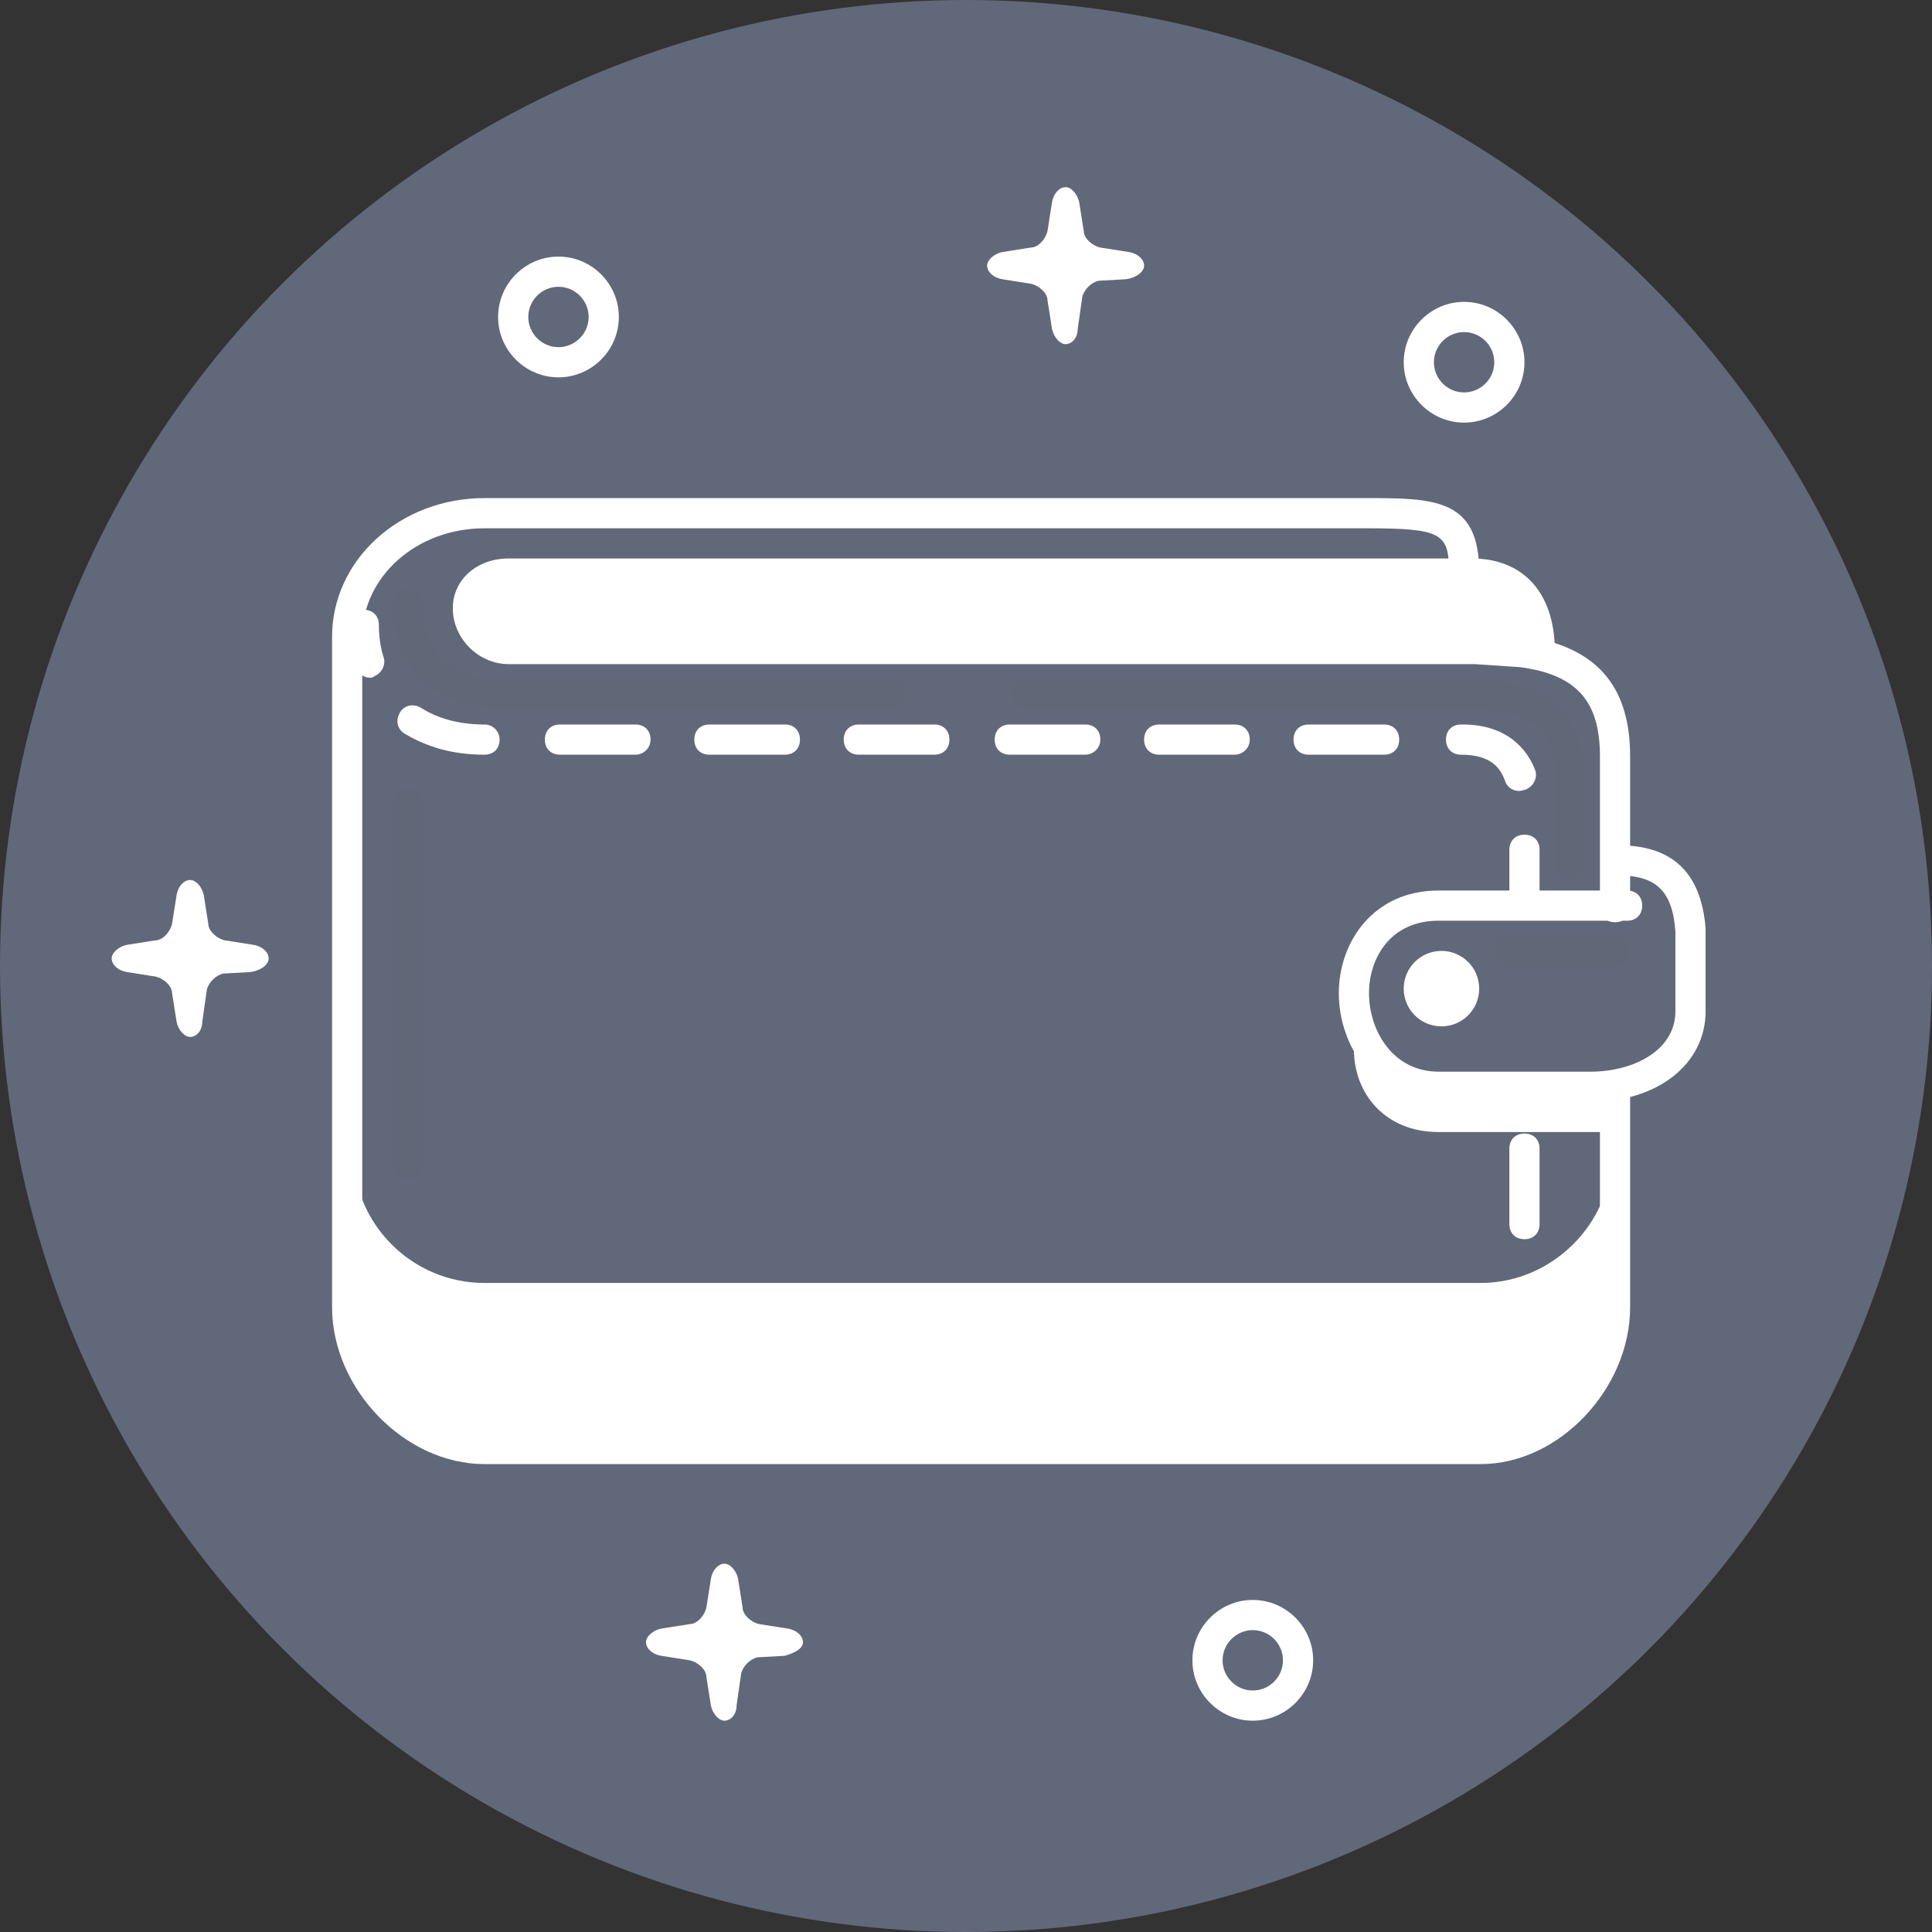 <?xml version="1.0" encoding="utf-8"?>
<!-- Generator: Adobe Illustrator 21.0.2, SVG Export Plug-In . SVG Version: 6.00 Build 0)  -->
<svg version="1.1" id="wallet" xmlns="http://www.w3.org/2000/svg" xmlns:xlink="http://www.w3.org/1999/xlink" x="0px" y="0px"
	 viewBox="0 0 128 128" style="enable-background:new 0 0 128 128;" xml:space="preserve">
<rect x="0" y="0" width="128" height="128" fill="#333333" stroke="none"/>
<style type="text/css">
	.st0{fill:#616879;}
	.st1{fill:#616879;}
	.st2{fill:#FFFFFF;}
	.st3{fill:#FFFFFF;}
	.st4{fill:#FFFFFF;}
	.st5{opacity:0.5;fill:#616879;}
	.st6{fill:#FFFFFF;}
</style>
<g>
	<circle class="st0" cx="64" cy="64" r="64"/>
	<path class="st1" d="M102,43.2c0-3.7-2-5.4-4.6-5.4s-63.8,0-63.8,0c-1.5,0-2.7,1.1-2.7,2.4c0,1.3,1.2,2.4,2.7,2.4
		c0,0,57.9,0,64.1,0c6.1,0,9,1.9,9,7.3s0,36.5,0,36.5c0,4.8-3.9,8.7-8.7,8.7h-66c-4.8,0-8.7-3.9-8.7-8.7V42.2c0-4.8,3.9-8.7,8.7-8.7
		h58.3c4.8,0,6.3,0.6,6.3,4.3"/>
	<path class="st2" d="M98.1,85h-66c-4.8,0-8.7-3.9-8.7-8.7v10.2c0,4.8,3.9,8.7,8.7,8.7h66c4.8,0,8.7-3.9,8.7-8.7c0,0,0-4.4,0-10.2
		C106.8,81.1,102.8,85,98.1,85z"/>
	<path class="st2" d="M106.8,75c0-3.5,0-7.3,0-11H95.3c-3.6,0-5.6,2.5-5.6,5.5c0,3,2.1,5.5,5.6,5.5h10.1C105.9,75,106.3,75,106.8,75
		z"/>
	<path class="st3" d="M102,43.2c0-3.7-2-5.4-4.6-5.4s-63.8,0-63.8,0c-1.5,0-2.7,1.1-2.7,2.4c0,1.3,1.2,2.4,2.7,2.4
		c0,0,57.9,0,64.1,0"/>
	<path class="st4" d="M24.5,44.9c-0.4,0-0.8-0.3-0.9-0.7c-0.3-0.9-0.5-1.9-0.5-2.8c0-0.6,0.4-1,1-1c0.6,0,1,0.4,1,1
		c0,0.7,0.1,1.5,0.3,2.1c0.2,0.5-0.1,1.1-0.6,1.3C24.7,44.9,24.6,44.9,24.5,44.9z"/>
	<path class="st4" d="M91.6,91h-4.1c-0.6,0-1-0.4-1-1s0.4-1,1-1h4.1c0.3,0,0.6,0,0.9,0c0,0,0,0,0,0c0.5,0,1,0.4,1,1c0,0.6-0.4,1-1,1
		C92.3,91,92,91,91.6,91z M82.6,91h-5c-0.6,0-1-0.4-1-1s0.4-1,1-1h5c0.6,0,1,0.4,1,1S83.1,91,82.6,91z M72.7,91h-5c-0.6,0-1-0.4-1-1
		s0.4-1,1-1h5c0.6,0,1,0.4,1,1S73.2,91,72.7,91z M62.7,91h-5c-0.6,0-1-0.4-1-1s0.4-1,1-1h5c0.6,0,1,0.4,1,1S63.3,91,62.7,91z
		 M52.8,91h-5c-0.6,0-1-0.4-1-1s0.4-1,1-1h5c0.6,0,1,0.4,1,1S53.4,91,52.8,91z M42.9,91h-5c-0.6,0-1-0.4-1-1s0.4-1,1-1h5
		c0.6,0,1,0.4,1,1S43.4,91,42.9,91z M33,91C32.9,91,32.9,91,33,91c-1.7-0.1-3.6-0.5-5.2-1.2c-0.5-0.2-0.7-0.8-0.5-1.3
		c0.2-0.5,0.8-0.7,1.3-0.5c1.4,0.6,3,1,4.4,1c0.6,0,1,0.5,1,1C33.9,90.6,33.5,91,33,91z M97.4,90.2c-0.4,0-0.8-0.3-0.9-0.7
		c-0.2-0.5,0.1-1.1,0.6-1.3c1.6-0.5,2.6-1.4,2.9-2.4c0.1-0.5,0.7-0.9,1.2-0.8c0.5,0.1,0.9,0.7,0.8,1.2c-0.2,1-1.1,2.8-4.2,3.9
		C97.6,90.2,97.5,90.2,97.4,90.2z M101,82.1c-0.6,0-1-0.4-1-1v-5c0-0.6,0.4-1,1-1c0.6,0,1,0.4,1,1v5C102,81.7,101.6,82.1,101,82.1z
		 M101,72.2c-0.6,0-1-0.4-1-1v-5c0-0.6,0.4-1,1-1c0.6,0,1,0.4,1,1v5C102,71.7,101.6,72.2,101,72.2z M101,62.3c-0.6,0-1-0.4-1-1v-5
		c0-0.6,0.4-1,1-1c0.6,0,1,0.4,1,1v5C102,61.8,101.6,62.3,101,62.3z M100.6,52.4c-0.4,0-0.8-0.3-0.9-0.7c-0.3-0.8-0.9-1.7-2.9-1.7
		c-0.6,0-1-0.4-1-1s0.4-1,1-1h0.1c3,0,4.3,1.7,4.8,3c0.2,0.5-0.1,1.1-0.6,1.3C100.8,52.4,100.7,52.4,100.6,52.4z M91.7,50h-5
		c-0.6,0-1-0.4-1-1s0.4-1,1-1h5c0.6,0,1,0.4,1,1S92.3,50,91.7,50z M81.8,50h-5c-0.6,0-1-0.4-1-1s0.4-1,1-1h5c0.6,0,1,0.4,1,1
		S82.3,50,81.8,50z M71.9,50h-5c-0.6,0-1-0.4-1-1s0.4-1,1-1h5c0.6,0,1,0.4,1,1S72.4,50,71.9,50z M61.9,50h-5c-0.6,0-1-0.4-1-1
		s0.4-1,1-1h5c0.6,0,1,0.4,1,1S62.5,50,61.9,50z M52,50h-5c-0.6,0-1-0.4-1-1s0.4-1,1-1h5c0.6,0,1,0.4,1,1S52.6,50,52,50z M42.1,50
		h-5c-0.6,0-1-0.4-1-1s0.4-1,1-1h5c0.6,0,1,0.4,1,1S42.6,50,42.1,50z M32.1,50C32.1,50,32.1,50,32.1,50c-2.1,0-3.8-0.5-5.3-1.4
		c-0.5-0.3-0.6-0.9-0.3-1.4c0.3-0.5,0.9-0.6,1.4-0.3c1.1,0.7,2.5,1.1,4.2,1.1c0.6,0,1,0.5,1,1C33.1,49.6,32.7,50,32.1,50z"/>
	<path class="st4" d="M24.4,87.1c-0.3,0-0.6-0.1-0.8-0.4c-0.6-0.8-1-1.7-1.1-2.7c-0.1-0.5,0.3-1.1,0.8-1.2c0.5-0.1,1.1,0.3,1.2,0.8
		c0.1,0.7,0.4,1.3,0.8,1.9c0.3,0.4,0.2,1.1-0.2,1.4C24.8,87,24.6,87.1,24.4,87.1z"/>
	<path class="st1" d="M107.2,57c3.2,0,4.5,1.5,4.8,4.6c0,0.4,0,4.9,0,5.3c0,3-2.9,4.4-6.5,4.4H95.3c-3.6,0-5.6-2.5-5.6-5.5
		c0-3,2.1-5.5,5.6-5.5h12.5"/>
	<path class="st4" d="M105.4,73H95.3c-4.2,0-6.6-3.7-6.6-7.2c0-3.4,2.3-6.8,6.6-6.8h12.5c0.6,0,1,0.4,1,1s-0.4,1-1,1H95.3
		c-3.2,0-4.6,2.5-4.6,4.8c0,2.5,1.6,5.2,4.6,5.2h10.1c2.8,0,5.6-1.4,5.6-4l0-0.6c0-1.1,0-4.4,0-4.7c-0.2-2.7-1.3-3.7-3.8-3.7
		c-0.6,0-1-0.4-1-1c0-0.6,0.4-1,1-1c3.6,0,5.5,1.8,5.8,5.5c0,0.3,0,1.6,0,4.9l0,0.6C113,70.5,109.8,73,105.4,73z"/>
	<circle class="st4" cx="95.5" cy="65.5" r="2.5"/>
	<path class="st4" d="M98.1,97h-66C26.8,97,22,92,22,86.6V42.2c0-5.1,4.5-9.2,10.1-9.2h58.3c4.6,0,7.6,0,7.6,4.9c0,0.6-0.4,1-1,1
		c-0.6,0-1-0.4-1-1c0-2.6-0.5-2.9-5.6-2.9H32.1c-4.5,0-8.1,3.2-8.1,7.2v44.4c0,4.3,3.9,8.4,8.1,8.4h66c4.1,0,7.9-4.1,7.9-8.4V72
		c0-0.6,0.4-1,1-1c0.6,0,1,0.4,1,1v14.6C108,92,103.3,97,98.1,97z"/>
	<path class="st4" d="M107,61.1c-0.6,0-1-0.4-1-1v-10c0-3.6-1.5-5.4-5.3-5.9l-3-0.2h-64c-2,0-3.7-1.7-3.7-3.7c0-1.9,1.6-3.3,3.7-3.3
		h63.8c3.3,0,5.3,2.1,5.5,5.6c2.8,0.9,5,2.9,5,7.5v10C108,60.7,107.6,61.1,107,61.1z M100.8,42.2L100.8,42.2
		c-0.2-2.1-1.3-3.2-3.4-3.2H33.7c-0.9,0-1.7,0.6-1.7,1.3c0,0.8,0.7,1.7,1.7,1.7h64.1c0,0,0,0,0,0C98.8,42,99.8,42,100.8,42.2z"/>
	<path class="st5" d="M107,64h-7c-0.6,0-1-0.4-1-1s0.5-1,1-1h7c0.6,0,1,0.4,1,1S107.5,64,107,64z"/>
	<path class="st5" d="M104,58.3c-0.6,0-1-0.4-1-1v-6c0-3.8-3.2-4.3-5.2-4.3H68c-0.6,0-1-0.4-1-1s0.4-1,1-1h29.8
		c3.5,0,7.2,1.7,7.2,6.3v6C105,57.9,104.6,58.3,104,58.3z"/>
	<path class="st5" d="M59,47H33.5c-7,0-7.5-5.4-7.5-7c0-0.6,0.4-1,1-1c0.6,0,1,0.4,1,1c0,2.3,1,5,5.5,5H59c0.6,0,1,0.4,1,1
		S59.6,47,59,47z"/>
	<path class="st6" d="M83,114c-2.2,0-4-1.8-4-4c0-2.2,1.8-4,4-4c2.2,0,4,1.8,4,4C87,112.2,85.2,114,83,114z M83,108
		c-1.1,0-2,0.9-2,2c0,1.1,0.9,2,2,2c1.1,0,2-0.9,2-2C85,108.9,84.1,108,83,108z"/>
	<path class="st6" d="M37,25c-2.2,0-4-1.8-4-4c0-2.2,1.8-4,4-4c2.2,0,4,1.8,4,4C41,23.2,39.2,25,37,25z M37,19c-1.1,0-2,0.9-2,2
		c0,1.1,0.9,2,2,2c1.1,0,2-0.9,2-2C39,19.9,38.1,19,37,19z"/>
	<path class="st6" d="M97,28c-2.2,0-4-1.8-4-4c0-2.2,1.8-4,4-4c2.2,0,4,1.8,4,4C101,26.2,99.2,28,97,28z M97,22c-1.1,0-2,0.9-2,2
		c0,1.1,0.9,2,2,2c1.1,0,2-0.9,2-2C99,22.9,98.1,22,97,22z"/>
	<path class="st6" d="M75.8,17.6c0-0.4-0.4-0.8-1-0.9l-1.9-0.3c-0.5-0.1-1.1-0.6-1.1-1.1l-0.3-1.9c-0.1-0.5-0.5-1-0.9-1
		c-0.4,0-0.8,0.4-0.9,1l-0.3,1.9c-0.1,0.5-0.6,1.1-1.1,1.1l-1.9,0.3c-0.5,0.1-1,0.5-1,0.9c0,0.4,0.4,0.8,1,0.9l1.9,0.3
		c0.5,0.1,1.1,0.6,1.1,1.1l0.3,1.9c0.1,0.5,0.5,1,0.9,1c0.4,0,0.8-0.4,0.8-1l0.3-2.1c0.1-0.5,0.6-1,1.1-1.1l1.8-0.1
		C75.3,18.4,75.8,18,75.8,17.6z"/>
	<path class="st6" d="M53.2,108.8c0-0.4-0.4-0.8-1-0.9l-1.9-0.3c-0.5-0.1-1.1-0.6-1.1-1.1l-0.3-1.9c-0.1-0.5-0.5-1-0.9-1
		c-0.4,0-0.8,0.4-0.9,1l-0.3,1.9c-0.1,0.5-0.6,1.1-1.1,1.1l-1.9,0.3c-0.5,0.1-1,0.5-1,0.9c0,0.4,0.4,0.8,1,0.9l1.9,0.3
		c0.5,0.1,1.1,0.6,1.1,1.1l0.3,1.9c0.1,0.5,0.5,1,0.9,1c0.4,0,0.8-0.4,0.8-1l0.3-2.1c0.1-0.5,0.6-1,1.1-1.1l1.8-0.1
		C52.7,109.5,53.2,109.2,53.2,108.8z"/>
	<path class="st6" d="M17.8,63.5c0-0.4-0.4-0.8-1-0.9l-1.9-0.3c-0.5-0.1-1.1-0.6-1.1-1.1l-0.3-1.9c-0.1-0.5-0.5-1-0.9-1
		c-0.4,0-0.8,0.4-0.9,1l-0.3,1.9c-0.1,0.5-0.6,1.1-1.1,1.1l-1.9,0.3c-0.5,0.1-1,0.5-1,0.9c0,0.4,0.4,0.8,1,0.9l1.9,0.3
		c0.5,0.1,1.1,0.6,1.1,1.1l0.3,1.9c0.1,0.5,0.5,1,0.9,1c0.4,0,0.8-0.4,0.8-1l0.3-2.1c0.1-0.5,0.6-1,1.1-1.1l1.8-0.1
		C17.3,64.3,17.8,63.9,17.8,63.5z"/>
	<path class="st5" d="M27,78.2c-0.6,0-1-0.4-1-1v-24c0-0.6,0.4-1,1-1c0.6,0,1,0.4,1,1v24C28,77.8,27.6,78.2,27,78.2z"/>
</g>
</svg>

